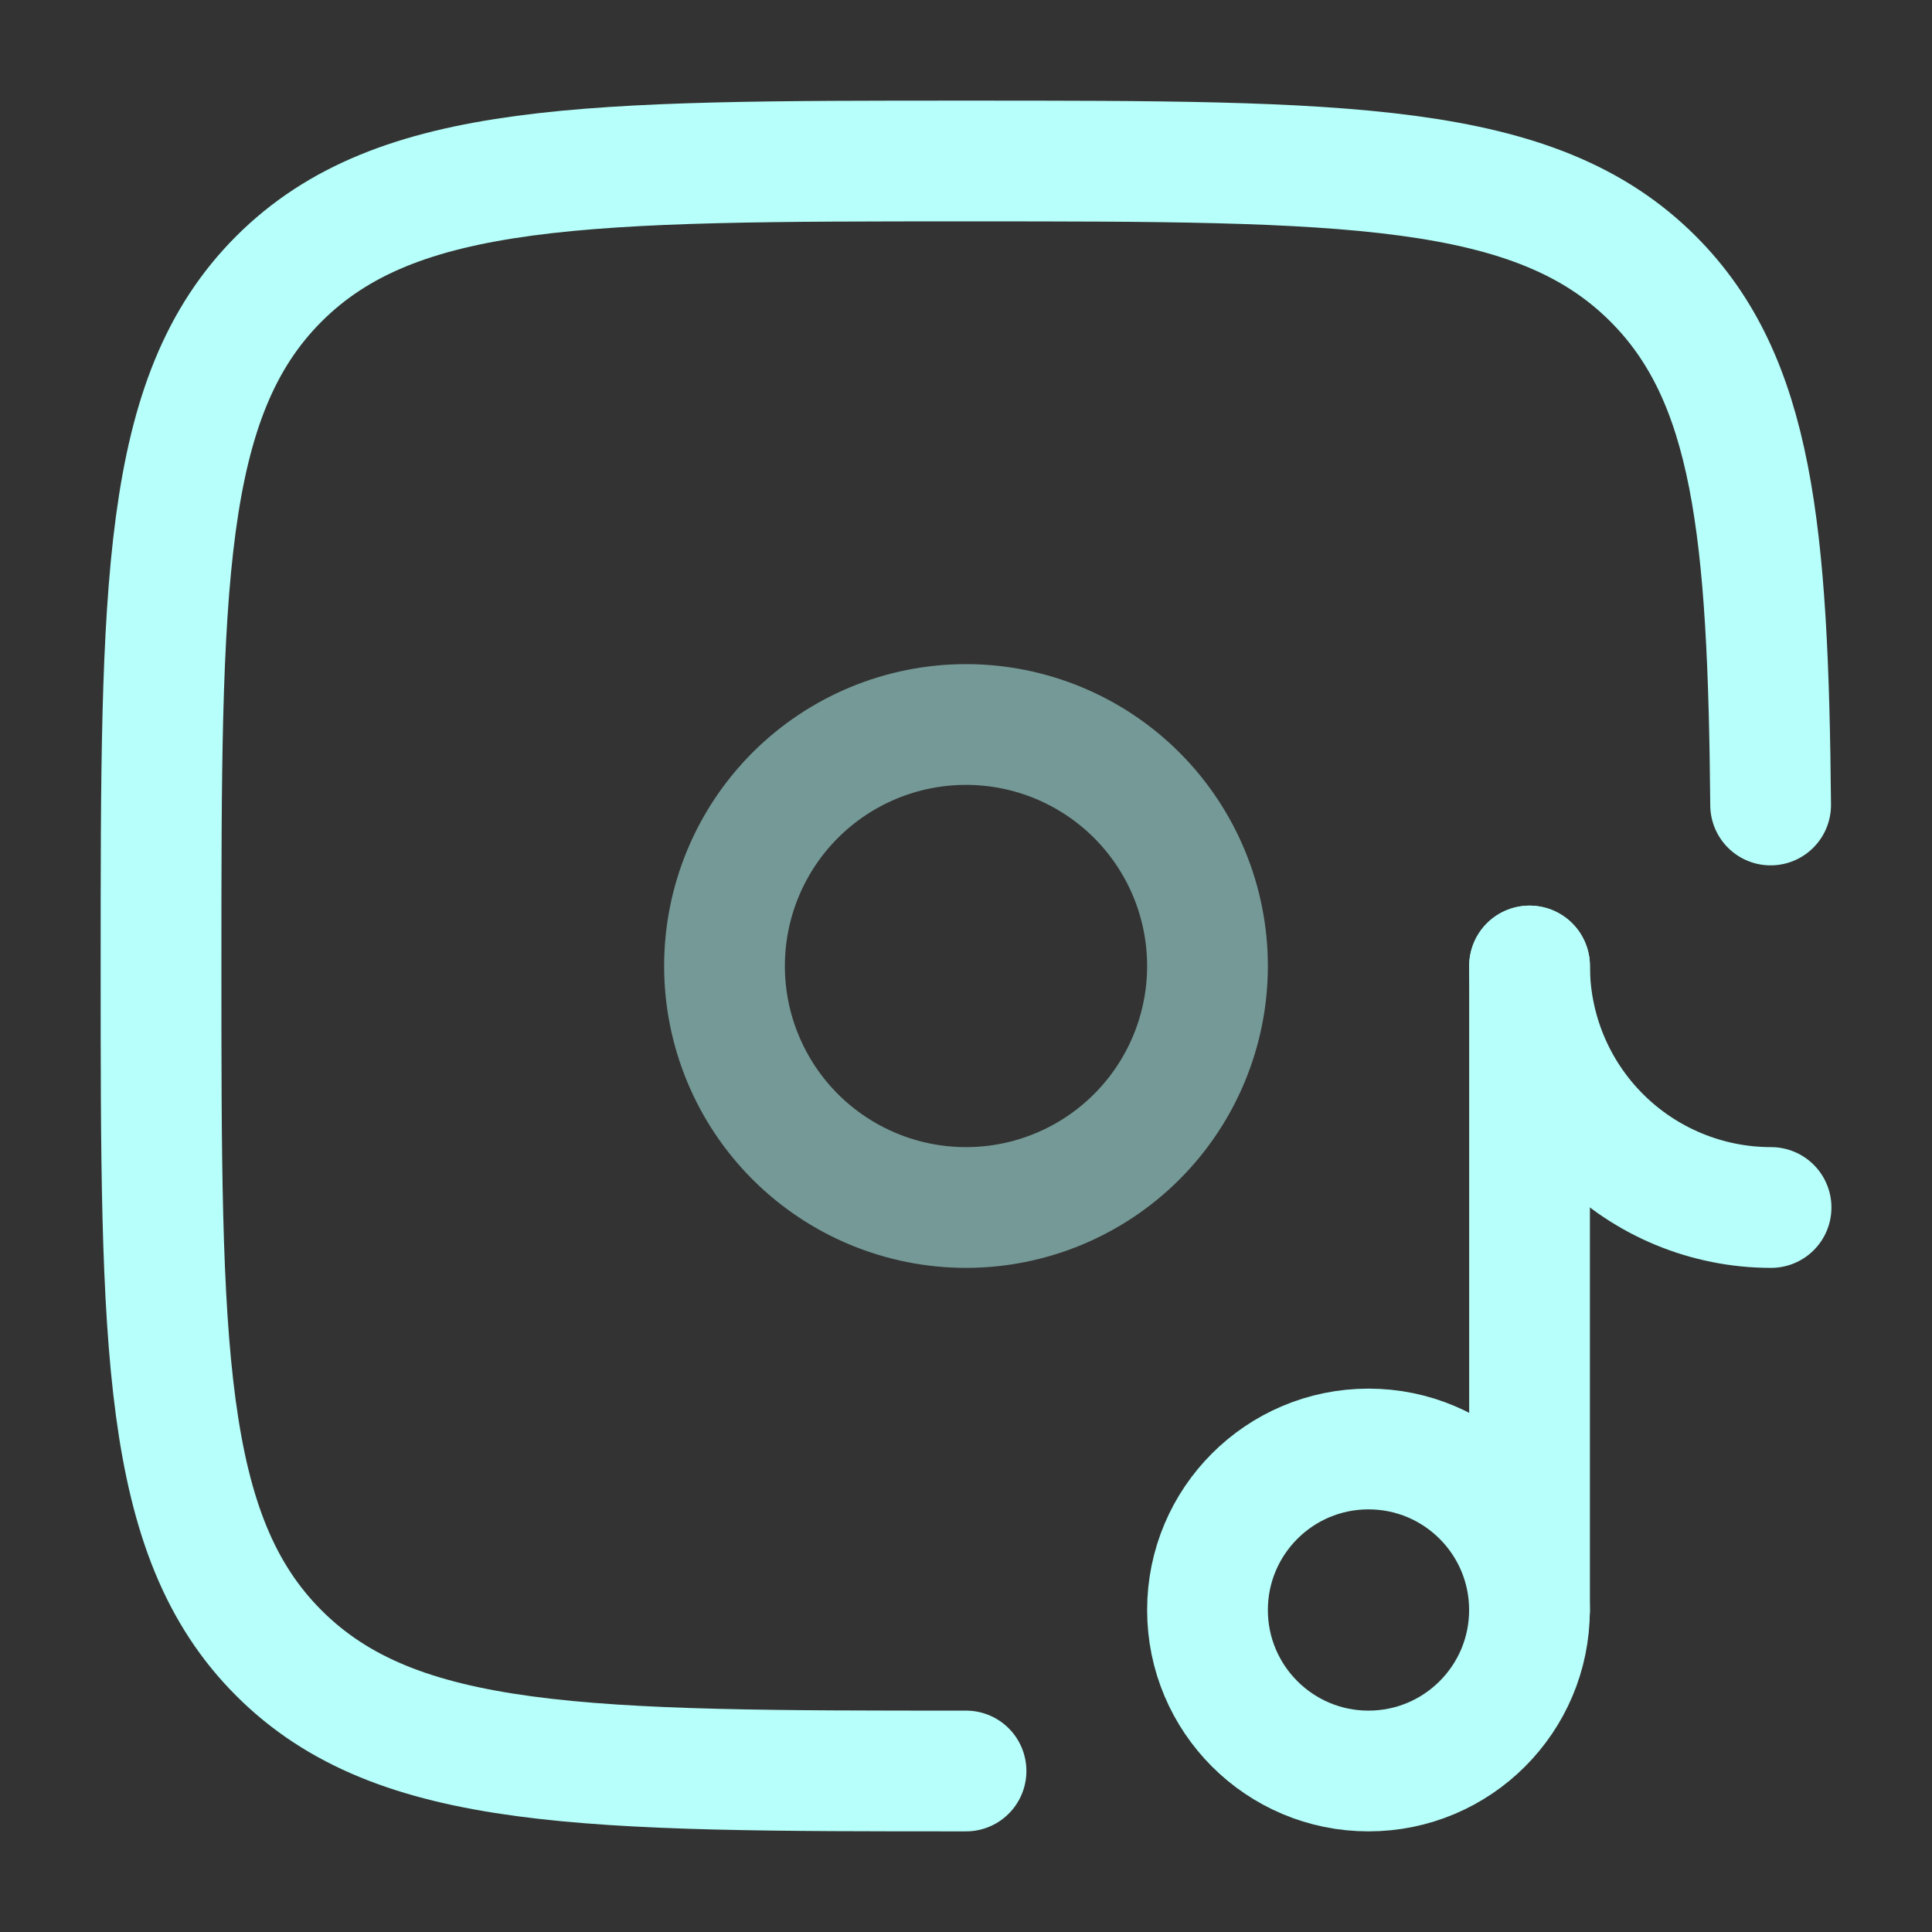 <svg width="80" height="80" viewBox="0 0 80 80" fill="none" xmlns="http://www.w3.org/2000/svg">
<rect x="0" y="0" width="80" height="80" fill="#333333" stroke="none"/>
<g id="solar:turntable-music-note-line-duotone">
<g id="Group">
<path id="Vector" d="M40.001 73.333C24.288 73.333 16.431 73.333 11.548 68.45C6.668 63.573 6.668 55.713 6.668 40C6.668 24.287 6.668 16.43 11.548 11.547C16.435 6.667 24.288 6.667 40.001 6.667C55.715 6.667 63.571 6.667 68.451 11.547C72.588 15.683 73.218 21.957 73.318 33.333M63.335 66.667V40" stroke="#B6FFFA" stroke-width="5" stroke-linecap="round"/>
<path id="Vector_2" d="M56.667 73.333C60.349 73.333 63.333 70.349 63.333 66.667C63.333 62.985 60.349 60 56.667 60C52.985 60 50 62.985 50 66.667C50 70.349 52.985 73.333 56.667 73.333Z" stroke="#B6FFFA" stroke-width="5"/>
<path id="Vector_3" d="M73.336 50C70.684 50 68.14 48.946 66.265 47.071C64.389 45.196 63.336 42.652 63.336 40" stroke="#B6FFFA" stroke-width="5" stroke-linecap="round"/>
<path id="Vector_4" opacity="0.5" d="M30 40C30 37.348 31.054 34.804 32.929 32.929C34.804 31.054 37.348 30 40 30C42.652 30 45.196 31.054 47.071 32.929C48.946 34.804 50 37.348 50 40C50 42.652 48.946 45.196 47.071 47.071C45.196 48.946 42.652 50 40 50C37.348 50 34.804 48.946 32.929 47.071C31.054 45.196 30 42.652 30 40Z" stroke="#B6FFFA" stroke-width="5"/>
</g>
</g>
</svg>
